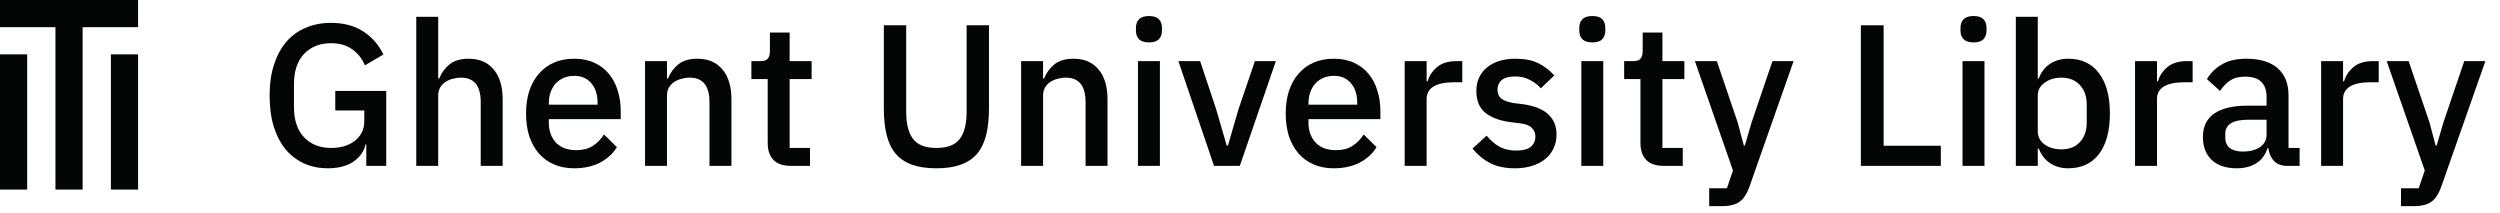 <svg width="211" height="18" viewBox="0 0 211 18" fill="none" xmlns="http://www.w3.org/2000/svg">
<path d="M0 0V2.294H4.68V16H6.974V2.294H11.654V0H0Z" fill="#040606"/>
<path d="M0 16H2.294V4.588H0V16Z" fill="#040606"/>
<path d="M9.36 16H11.654V4.588H9.36V16Z" fill="#040606"/>
<path d="M30.915 12.198H30.847C30.722 12.776 30.382 13.258 29.827 13.643C29.283 14.017 28.558 14.204 27.651 14.204C26.948 14.204 26.297 14.074 25.696 13.813C25.095 13.541 24.574 13.15 24.132 12.64C23.701 12.119 23.361 11.478 23.112 10.719C22.874 9.948 22.755 9.064 22.755 8.067C22.755 7.081 22.88 6.208 23.129 5.449C23.378 4.678 23.73 4.032 24.183 3.511C24.636 2.99 25.18 2.599 25.815 2.338C26.45 2.066 27.158 1.93 27.94 1.93C29.005 1.93 29.906 2.168 30.643 2.644C31.38 3.109 31.952 3.76 32.36 4.599L30.796 5.517C30.569 4.962 30.218 4.514 29.742 4.174C29.266 3.823 28.665 3.647 27.94 3.647C26.999 3.647 26.24 3.947 25.662 4.548C25.095 5.149 24.812 5.999 24.812 7.098V9.036C24.812 10.135 25.095 10.985 25.662 11.586C26.24 12.187 26.999 12.487 27.94 12.487C28.314 12.487 28.671 12.442 29.011 12.351C29.351 12.249 29.646 12.107 29.895 11.926C30.156 11.733 30.36 11.501 30.507 11.229C30.666 10.946 30.745 10.617 30.745 10.243V9.325H28.297V7.676H32.598V14H30.915V12.198Z" fill="#040606"/>
<path d="M35.132 1.42H36.985V6.622H37.07C37.263 6.146 37.552 5.749 37.937 5.432C38.334 5.115 38.872 4.956 39.552 4.956C40.459 4.956 41.162 5.256 41.66 5.857C42.17 6.446 42.425 7.291 42.425 8.39V14H40.572V8.611C40.572 7.24 40.017 6.554 38.906 6.554C38.668 6.554 38.43 6.588 38.192 6.656C37.966 6.713 37.762 6.803 37.58 6.928C37.399 7.053 37.252 7.211 37.138 7.404C37.036 7.597 36.985 7.818 36.985 8.067V14H35.132V1.42Z" fill="#040606"/>
<path d="M48.462 14.204C47.827 14.204 47.26 14.096 46.762 13.881C46.263 13.666 45.838 13.36 45.487 12.963C45.135 12.555 44.863 12.068 44.671 11.501C44.489 10.923 44.399 10.283 44.399 9.58C44.399 8.877 44.489 8.243 44.671 7.676C44.863 7.098 45.135 6.611 45.487 6.214C45.838 5.806 46.263 5.494 46.762 5.279C47.26 5.064 47.827 4.956 48.462 4.956C49.108 4.956 49.674 5.069 50.162 5.296C50.66 5.523 51.074 5.84 51.403 6.248C51.731 6.645 51.975 7.109 52.134 7.642C52.304 8.175 52.389 8.747 52.389 9.359V10.056H46.32V10.345C46.32 11.025 46.518 11.586 46.915 12.028C47.323 12.459 47.901 12.674 48.649 12.674C49.193 12.674 49.652 12.555 50.026 12.317C50.4 12.079 50.717 11.756 50.978 11.348L52.066 12.419C51.737 12.963 51.261 13.399 50.638 13.728C50.014 14.045 49.289 14.204 48.462 14.204ZM48.462 6.401C48.144 6.401 47.85 6.458 47.578 6.571C47.317 6.684 47.09 6.843 46.898 7.047C46.716 7.251 46.575 7.495 46.473 7.778C46.371 8.061 46.32 8.373 46.32 8.713V8.832H50.434V8.662C50.434 7.982 50.258 7.438 49.907 7.03C49.555 6.611 49.074 6.401 48.462 6.401Z" fill="#040606"/>
<path d="M54.44 14V5.16H56.293V6.622H56.378C56.571 6.146 56.86 5.749 57.245 5.432C57.642 5.115 58.18 4.956 58.86 4.956C59.767 4.956 60.469 5.256 60.968 5.857C61.478 6.446 61.733 7.291 61.733 8.39V14H59.88V8.628C59.88 7.245 59.325 6.554 58.214 6.554C57.976 6.554 57.738 6.588 57.5 6.656C57.273 6.713 57.069 6.803 56.888 6.928C56.707 7.053 56.559 7.211 56.446 7.404C56.344 7.597 56.293 7.823 56.293 8.084V14H54.44Z" fill="#040606"/>
<path d="M66.749 14C66.103 14 65.616 13.836 65.287 13.507C64.959 13.167 64.794 12.691 64.794 12.079V6.673H63.417V5.16H64.165C64.471 5.16 64.681 5.092 64.794 4.956C64.919 4.82 64.981 4.599 64.981 4.293V2.746H66.647V5.16H68.5V6.673H66.647V12.487H68.364V14H66.749Z" fill="#040606"/>
<path d="M76.483 2.134V9.444C76.483 10.453 76.676 11.212 77.061 11.722C77.446 12.232 78.104 12.487 79.033 12.487C79.962 12.487 80.62 12.232 81.005 11.722C81.39 11.212 81.583 10.453 81.583 9.444V2.134H83.47V9.138C83.47 10.011 83.391 10.764 83.232 11.399C83.073 12.034 82.818 12.561 82.467 12.98C82.116 13.388 81.657 13.694 81.09 13.898C80.535 14.102 79.849 14.204 79.033 14.204C78.217 14.204 77.526 14.102 76.959 13.898C76.404 13.694 75.95 13.388 75.599 12.98C75.248 12.561 74.993 12.034 74.834 11.399C74.675 10.764 74.596 10.011 74.596 9.138V2.134H76.483Z" fill="#040606"/>
<path d="M86.182 14V5.16H88.035V6.622H88.12C88.313 6.146 88.602 5.749 88.987 5.432C89.384 5.115 89.922 4.956 90.602 4.956C91.509 4.956 92.212 5.256 92.71 5.857C93.22 6.446 93.475 7.291 93.475 8.39V14H91.622V8.628C91.622 7.245 91.067 6.554 89.956 6.554C89.718 6.554 89.48 6.588 89.242 6.656C89.016 6.713 88.811 6.803 88.63 6.928C88.449 7.053 88.302 7.211 88.188 7.404C88.086 7.597 88.035 7.823 88.035 8.084V14H86.182Z" fill="#040606"/>
<path d="M96.978 3.579C96.593 3.579 96.31 3.488 96.129 3.307C95.959 3.126 95.874 2.893 95.874 2.61V2.321C95.874 2.038 95.959 1.805 96.129 1.624C96.31 1.443 96.593 1.352 96.978 1.352C97.364 1.352 97.641 1.443 97.811 1.624C97.981 1.805 98.067 2.038 98.067 2.321V2.61C98.067 2.893 97.981 3.126 97.811 3.307C97.641 3.488 97.364 3.579 96.978 3.579ZM96.043 5.16H97.897V14H96.043V5.16Z" fill="#040606"/>
<path d="M102.464 14L99.455 5.16H101.291L102.634 9.189L103.535 12.283H103.637L104.538 9.189L105.915 5.16H107.683L104.64 14H102.464Z" fill="#040606"/>
<path d="M112.577 14.204C111.942 14.204 111.376 14.096 110.877 13.881C110.378 13.666 109.953 13.36 109.602 12.963C109.251 12.555 108.979 12.068 108.786 11.501C108.605 10.923 108.514 10.283 108.514 9.58C108.514 8.877 108.605 8.243 108.786 7.676C108.979 7.098 109.251 6.611 109.602 6.214C109.953 5.806 110.378 5.494 110.877 5.279C111.376 5.064 111.942 4.956 112.577 4.956C113.223 4.956 113.79 5.069 114.277 5.296C114.776 5.523 115.189 5.84 115.518 6.248C115.847 6.645 116.09 7.109 116.249 7.642C116.419 8.175 116.504 8.747 116.504 9.359V10.056H110.435V10.345C110.435 11.025 110.633 11.586 111.03 12.028C111.438 12.459 112.016 12.674 112.764 12.674C113.308 12.674 113.767 12.555 114.141 12.317C114.515 12.079 114.832 11.756 115.093 11.348L116.181 12.419C115.852 12.963 115.376 13.399 114.753 13.728C114.13 14.045 113.404 14.204 112.577 14.204ZM112.577 6.401C112.26 6.401 111.965 6.458 111.693 6.571C111.432 6.684 111.206 6.843 111.013 7.047C110.832 7.251 110.69 7.495 110.588 7.778C110.486 8.061 110.435 8.373 110.435 8.713V8.832H114.549V8.662C114.549 7.982 114.373 7.438 114.022 7.03C113.671 6.611 113.189 6.401 112.577 6.401Z" fill="#040606"/>
<path d="M118.555 14V5.16H120.408V6.86H120.493C120.618 6.407 120.879 6.01 121.275 5.67C121.672 5.33 122.222 5.16 122.924 5.16H123.417V6.945H122.686C121.95 6.945 121.383 7.064 120.986 7.302C120.601 7.54 120.408 7.891 120.408 8.356V14H118.555Z" fill="#040606"/>
<path d="M127.868 14.204C127.029 14.204 126.327 14.057 125.76 13.762C125.193 13.467 124.7 13.059 124.281 12.538L125.471 11.45C125.8 11.847 126.162 12.158 126.559 12.385C126.967 12.6 127.437 12.708 127.97 12.708C128.514 12.708 128.916 12.606 129.177 12.402C129.449 12.187 129.585 11.892 129.585 11.518C129.585 11.235 129.489 10.997 129.296 10.804C129.115 10.6 128.792 10.47 128.327 10.413L127.511 10.311C126.604 10.198 125.89 9.937 125.369 9.529C124.859 9.11 124.604 8.492 124.604 7.676C124.604 7.245 124.683 6.866 124.842 6.537C125.001 6.197 125.222 5.914 125.505 5.687C125.8 5.449 126.145 5.268 126.542 5.143C126.95 5.018 127.398 4.956 127.885 4.956C128.678 4.956 129.324 5.081 129.823 5.33C130.333 5.579 130.786 5.925 131.183 6.367L130.044 7.455C129.817 7.183 129.517 6.951 129.143 6.758C128.78 6.554 128.361 6.452 127.885 6.452C127.375 6.452 126.995 6.554 126.746 6.758C126.508 6.962 126.389 7.228 126.389 7.557C126.389 7.897 126.497 8.152 126.712 8.322C126.927 8.492 127.273 8.617 127.749 8.696L128.565 8.798C129.54 8.945 130.248 9.234 130.69 9.665C131.143 10.084 131.37 10.651 131.37 11.365C131.37 11.796 131.285 12.187 131.115 12.538C130.956 12.878 130.724 13.173 130.418 13.422C130.112 13.671 129.744 13.864 129.313 14C128.882 14.136 128.401 14.204 127.868 14.204Z" fill="#040606"/>
<path d="M134.398 3.579C134.013 3.579 133.73 3.488 133.548 3.307C133.378 3.126 133.293 2.893 133.293 2.61V2.321C133.293 2.038 133.378 1.805 133.548 1.624C133.73 1.443 134.013 1.352 134.398 1.352C134.784 1.352 135.061 1.443 135.231 1.624C135.401 1.805 135.486 2.038 135.486 2.321V2.61C135.486 2.893 135.401 3.126 135.231 3.307C135.061 3.488 134.784 3.579 134.398 3.579ZM133.463 5.16H135.316V14H133.463V5.16Z" fill="#040606"/>
<path d="M140.41 14C139.764 14 139.277 13.836 138.948 13.507C138.62 13.167 138.455 12.691 138.455 12.079V6.673H137.078V5.16H137.826C138.132 5.16 138.342 5.092 138.455 4.956C138.58 4.82 138.642 4.599 138.642 4.293V2.746H140.308V5.16H142.161V6.673H140.308V12.487H142.025V14H140.41Z" fill="#040606"/>
<path d="M149.594 5.16H151.379L147.656 15.751C147.554 16.046 147.435 16.295 147.299 16.499C147.175 16.714 147.022 16.884 146.84 17.009C146.67 17.145 146.461 17.241 146.211 17.298C145.962 17.366 145.667 17.4 145.327 17.4H144.256V15.887H145.752L146.262 14.391L143.049 5.16H144.902L146.67 10.362L147.18 12.283H147.265L147.826 10.362L149.594 5.16Z" fill="#040606"/>
<path d="M157.057 14V2.134H158.978V12.3H163.806V14H157.057Z" fill="#040606"/>
<path d="M166.572 3.579C166.187 3.579 165.904 3.488 165.722 3.307C165.552 3.126 165.467 2.893 165.467 2.61V2.321C165.467 2.038 165.552 1.805 165.722 1.624C165.904 1.443 166.187 1.352 166.572 1.352C166.958 1.352 167.235 1.443 167.405 1.624C167.575 1.805 167.66 2.038 167.66 2.321V2.61C167.66 2.893 167.575 3.126 167.405 3.307C167.235 3.488 166.958 3.579 166.572 3.579ZM165.637 5.16H167.49V14H165.637V5.16Z" fill="#040606"/>
<path d="M170.136 1.42H171.989V6.622H172.074C172.267 6.089 172.579 5.681 173.009 5.398C173.451 5.103 173.967 4.956 174.556 4.956C175.678 4.956 176.545 5.364 177.157 6.18C177.769 6.985 178.075 8.118 178.075 9.58C178.075 11.042 177.769 12.181 177.157 12.997C176.545 13.802 175.678 14.204 174.556 14.204C173.967 14.204 173.451 14.057 173.009 13.762C172.579 13.467 172.267 13.059 172.074 12.538H171.989V14H170.136V1.42ZM173.995 12.606C174.641 12.606 175.157 12.402 175.542 11.994C175.928 11.575 176.12 11.025 176.12 10.345V8.815C176.12 8.135 175.928 7.591 175.542 7.183C175.157 6.764 174.641 6.554 173.995 6.554C173.429 6.554 172.953 6.696 172.567 6.979C172.182 7.251 171.989 7.614 171.989 8.067V11.093C171.989 11.546 172.182 11.915 172.567 12.198C172.953 12.47 173.429 12.606 173.995 12.606Z" fill="#040606"/>
<path d="M180.197 14V5.16H182.05V6.86H182.135C182.26 6.407 182.52 6.01 182.917 5.67C183.314 5.33 183.863 5.16 184.566 5.16H185.059V6.945H184.328C183.591 6.945 183.025 7.064 182.628 7.302C182.243 7.54 182.05 7.891 182.05 8.356V14H180.197Z" fill="#040606"/>
<path d="M193.049 14C192.562 14 192.188 13.864 191.927 13.592C191.666 13.309 191.508 12.952 191.451 12.521H191.366C191.196 13.076 190.884 13.496 190.431 13.779C189.978 14.062 189.428 14.204 188.782 14.204C187.864 14.204 187.156 13.966 186.657 13.49C186.17 13.014 185.926 12.374 185.926 11.569C185.926 10.685 186.243 10.022 186.878 9.58C187.524 9.138 188.465 8.917 189.7 8.917H191.298V8.169C191.298 7.625 191.151 7.206 190.856 6.911C190.561 6.616 190.102 6.469 189.479 6.469C188.958 6.469 188.533 6.582 188.204 6.809C187.875 7.036 187.598 7.325 187.371 7.676L186.266 6.673C186.561 6.174 186.974 5.766 187.507 5.449C188.04 5.12 188.737 4.956 189.598 4.956C190.743 4.956 191.621 5.222 192.233 5.755C192.845 6.288 193.151 7.053 193.151 8.05V12.487H194.086V14H193.049ZM189.309 12.793C189.887 12.793 190.363 12.668 190.737 12.419C191.111 12.158 191.298 11.813 191.298 11.382V10.107H189.734C188.453 10.107 187.813 10.504 187.813 11.297V11.603C187.813 12 187.943 12.3 188.204 12.504C188.476 12.697 188.844 12.793 189.309 12.793Z" fill="#040606"/>
<path d="M195.902 14V5.16H197.755V6.86H197.84C197.965 6.407 198.225 6.01 198.622 5.67C199.019 5.33 199.568 5.16 200.271 5.16H200.764V6.945H200.033C199.296 6.945 198.73 7.064 198.333 7.302C197.948 7.54 197.755 7.891 197.755 8.356V14H195.902Z" fill="#040606"/>
<path d="M207.982 5.16H209.767L206.044 15.751C205.942 16.046 205.823 16.295 205.687 16.499C205.562 16.714 205.409 16.884 205.228 17.009C205.058 17.145 204.848 17.241 204.599 17.298C204.35 17.366 204.055 17.4 203.715 17.4H202.644V15.887H204.14L204.65 14.391L201.437 5.16H203.29L205.058 10.362L205.568 12.283H205.653L206.214 10.362L207.982 5.16Z" fill="#040606"/>
</svg>
